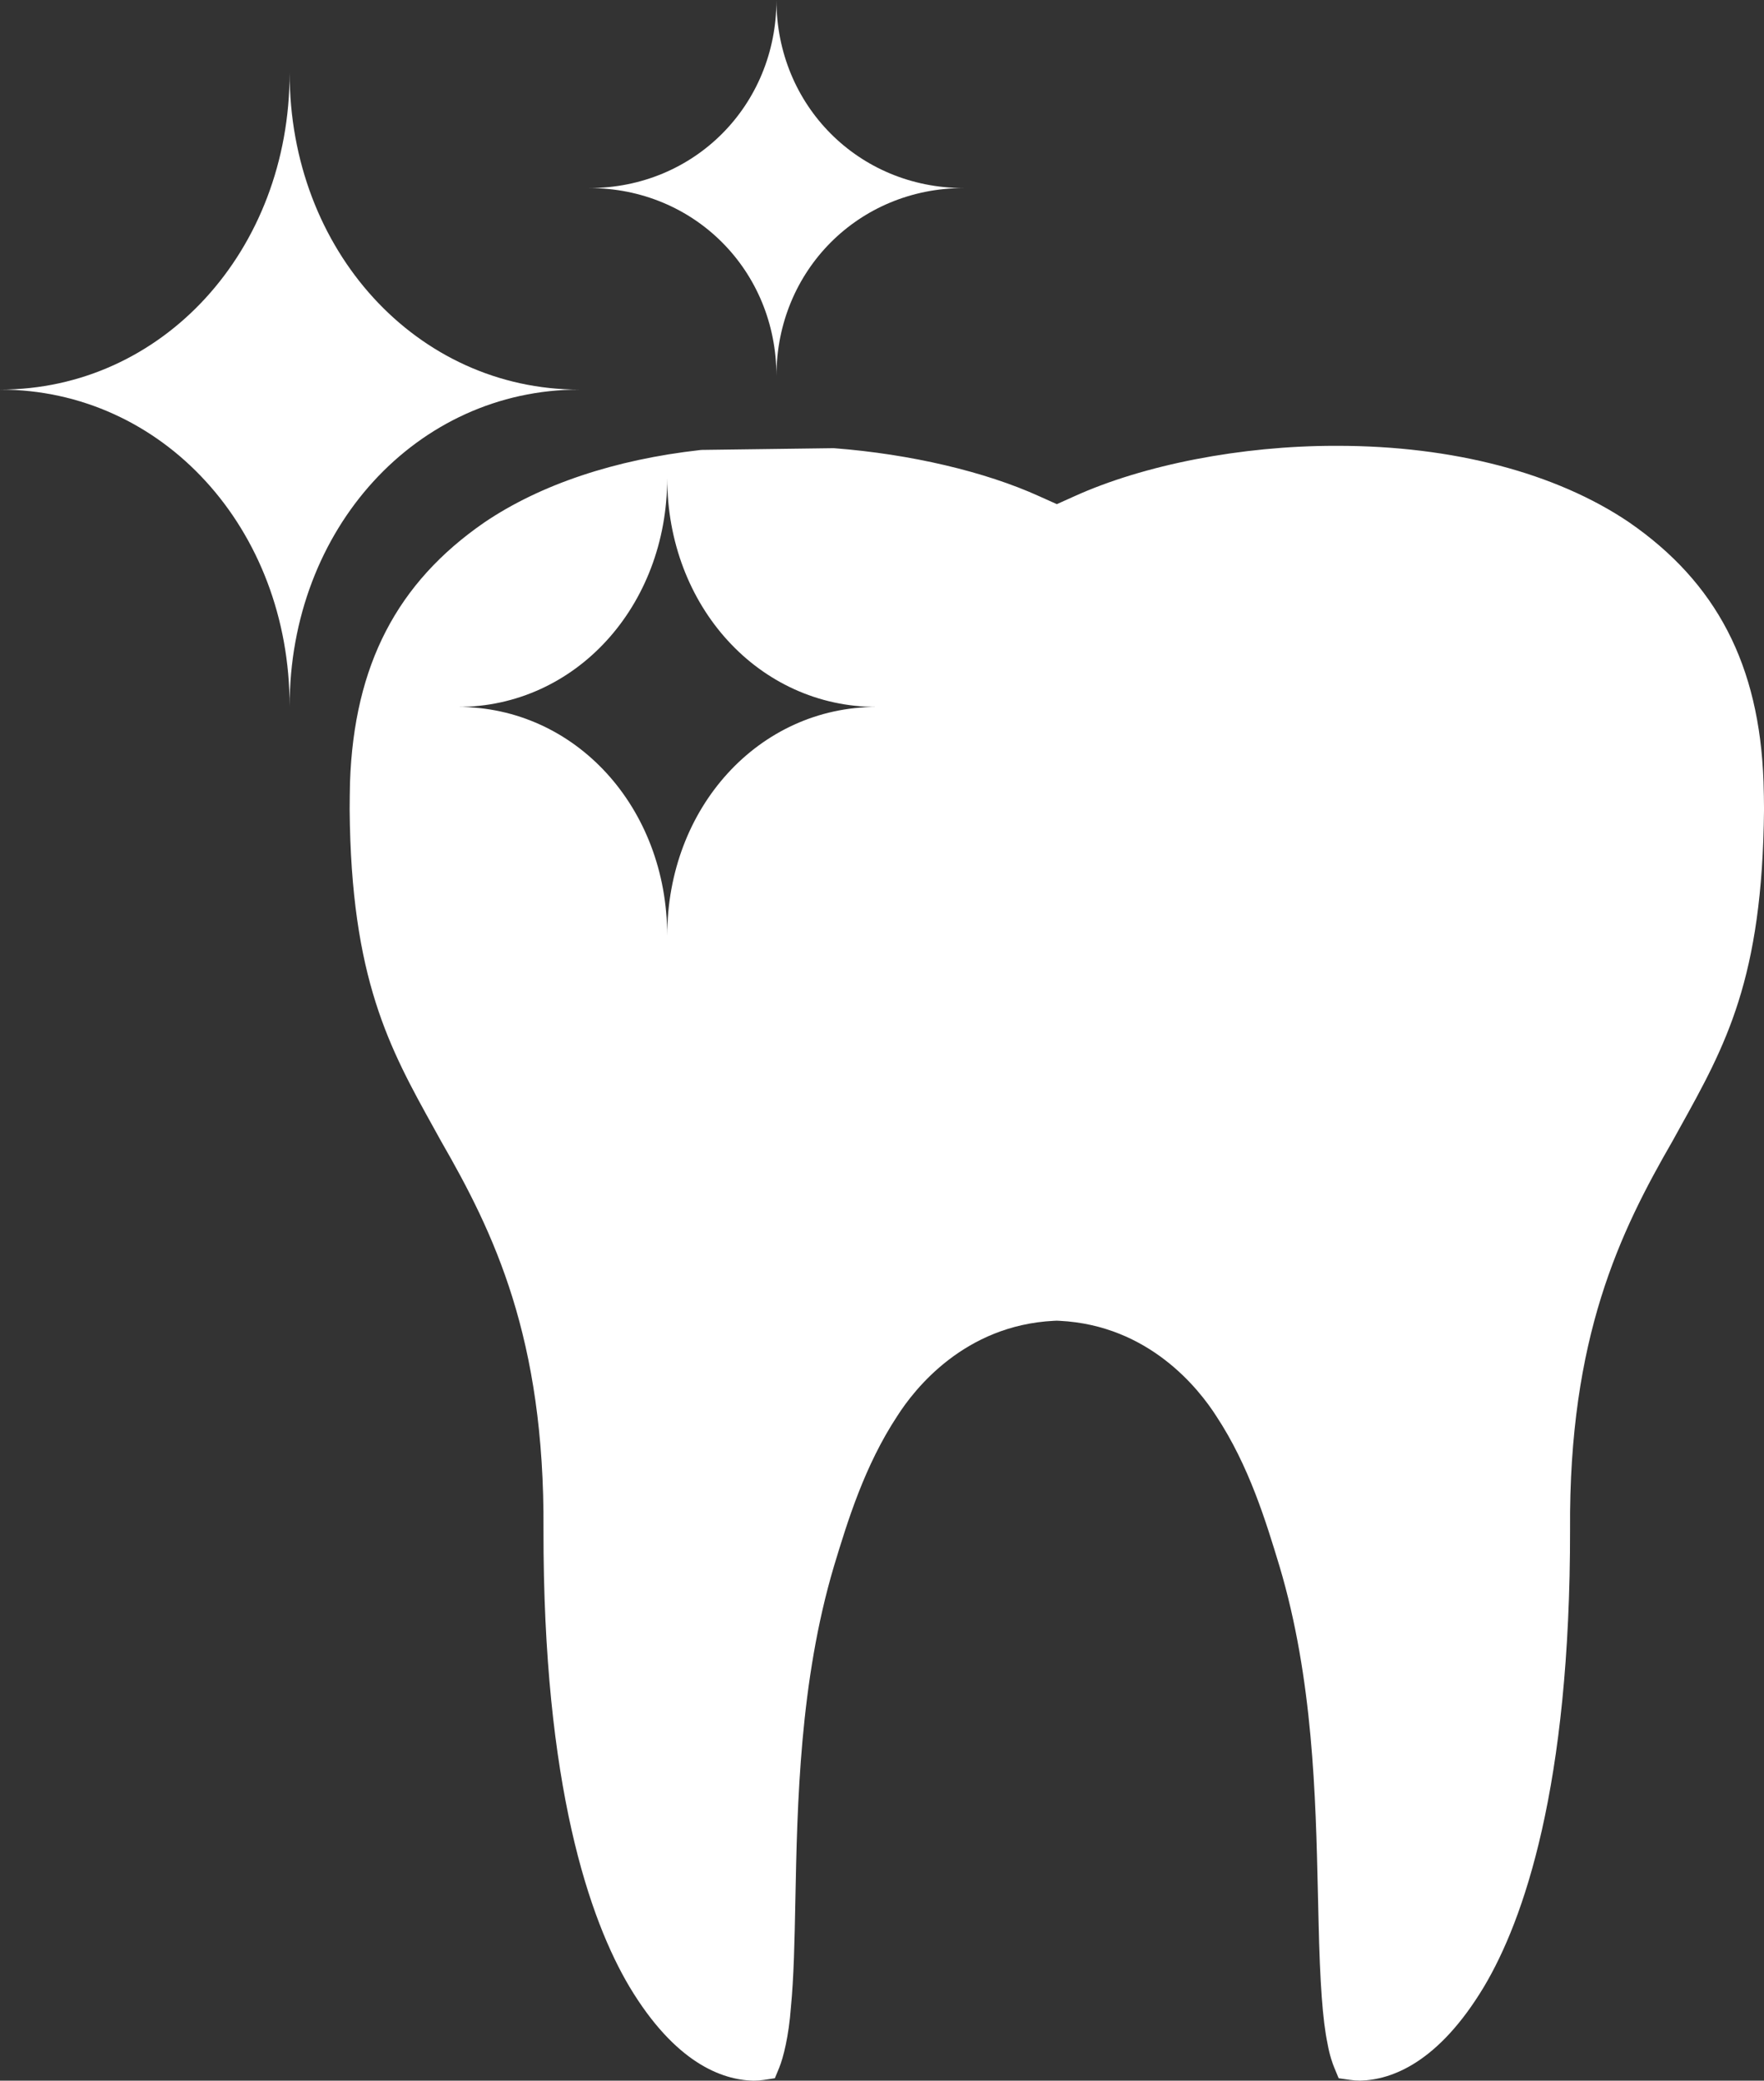 <svg version="1.1" id="图层_1" x="0px" y="0px" width="123.79px" height="146px" viewBox="0 0 123.79 146" enable-background="new 0 0 123.79 146" xml:space="preserve" xmlns="http://www.w3.org/2000/svg" xmlns:xlink="http://www.w3.org/1999/xlink" xmlns:xml="http://www.w3.org/XML/1998/namespace">
  <rect x="0" y="0" width="123.79" height="146" fill="#333333" stroke="none"/>
  <path fill="#FFFFFF" d="M40.648,27.338c-11.401,0-20.323-9.756-20.323-22.227c0,12.471-8.921,22.227-20.325,22.227
	c11.407,0,20.325,9.753,20.325,22.227C20.326,37.091,29.25,27.338,40.648,27.338z" class="color c1"/>
  <path fill="#FFFFFF" d="M54.487,26.39c0-7.406,5.769-13.194,13.143-13.194c-7.374,0-13.143-5.793-13.143-13.195
	c0,7.402-5.766,13.195-13.14,13.195C48.723,13.195,54.487,18.984,54.487,26.39z" class="color c1"/>
  <path fill="#FFFFFF" d="M123.756,54.848c-0.291-8.177-3.289-13.961-9.442-18.204c-5.11-3.458-12.374-5.361-20.452-5.361h-0.17
	c-6.574,0-13.42,1.326-18.314,3.548l-1.213,0.545l-1.221-0.548c-3.806-1.732-9.046-2.962-14.375-3.375l-0.064-0.005l-9.228,0.122
	l-0.134,0.009c-5.987,0.667-11.222,2.419-15.146,5.075c-6.145,4.238-9.142,10.019-9.435,18.219c-0.013,0.689-0.025,1.33-0.025,1.932
	c0.098,11.884,2.797,16.747,5.921,22.376l0.504,0.912c3.682,6.395,7.267,13.764,7.177,27.239
	c-0.022,18.073,3.267,27.417,6.032,32.075c3.209,5.35,6.491,6.537,8.681,6.593h0.033c0.235,0,0.473-0.017,0.707-0.052l0.785-0.119
	l0.302-0.732c0.287-0.695,0.678-2.233,0.823-4.244c0.206-2.094,0.256-4.593,0.313-7.485c0.135-6.851,0.306-15.372,2.706-23.459
	c0.953-3.142,2.142-7.054,4.451-10.554c1.211-1.901,4.709-6.358,10.985-6.674l0.199-0.009l0.198,0.009
	c6.276,0.314,9.776,4.771,11.003,6.691c2.295,3.48,3.48,7.388,4.438,10.546c2.348,7.873,2.535,16.181,2.688,22.854
	c0.017,0.697,0.031,1.377,0.048,2.033c0.098,4.371,0.287,6.949,0.627,8.584c0.147,0.836,0.363,1.426,0.478,1.702l0.306,0.739
	l0.79,0.113c0.237,0.035,0.461,0.053,0.722,0.053c0.004,0,0.006,0,0.01,0c2.187-0.055,5.467-1.242,8.682-6.598
	c2.762-4.643,6.053-13.979,6.034-32.08c-0.089-13.489,3.499-20.85,7.194-27.256l0.483-0.875c3.256-5.861,5.826-10.491,5.935-22.397
	C123.79,56.184,123.777,55.534,123.756,54.848z M46.822,65.667c0-9.015-6.447-16.062-14.685-16.062
	c8.237,0,14.685-7.05,14.685-16.06c0,9.01,6.447,16.06,14.688,16.06C53.266,49.605,46.822,56.653,46.822,65.667z" class="color c1"/>
</svg>